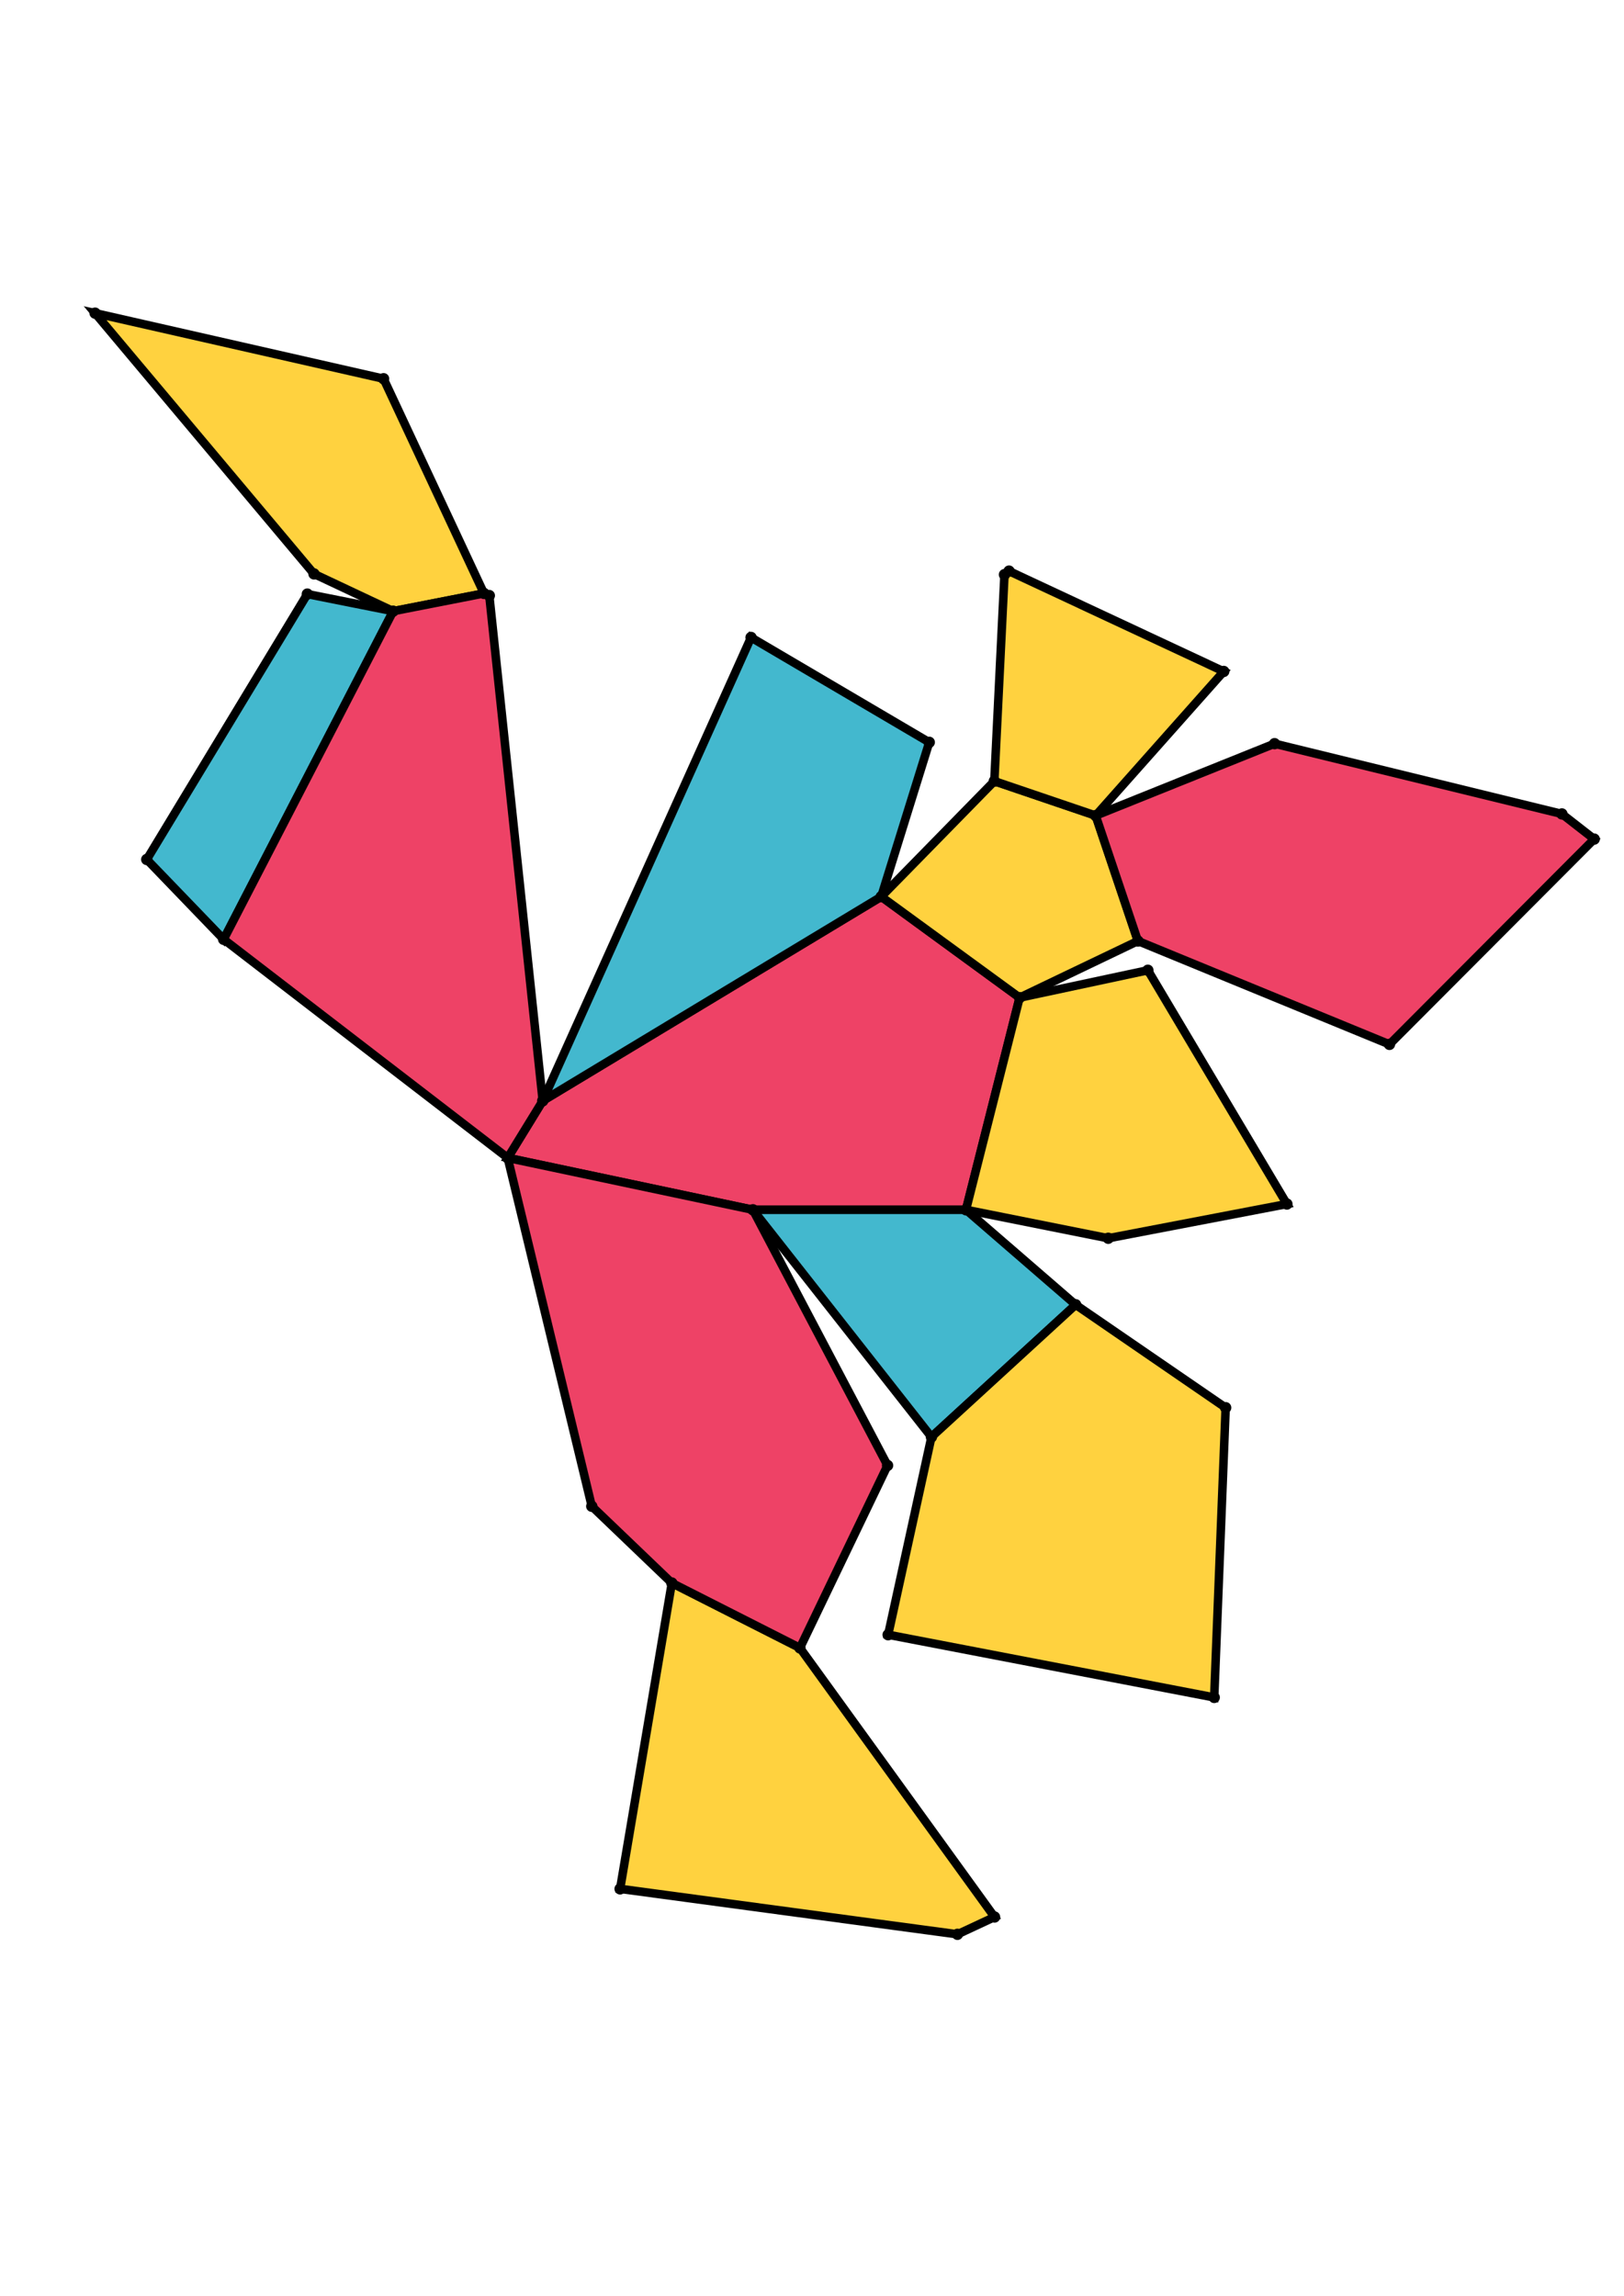 <?xml version="1.0" encoding="UTF-8" standalone="yes"?>
<!DOCTYPE svg PUBLIC "-//W3C//DTD SVG 1.0//EN" "http://www.w3.org/TR/2001/REC-SVG-20010904/DTD/svg10.dtd">
<!-- generated using polymake; Michael Joswig, Georg Loho, Benjamin Lorenz, Rico Raber; license CC BY-NC-SA 3.0; see polymake.org and matchthenet.de -->
<svg height="841pt" id="document" viewBox="0 -660.917 572 660.917" width="595pt" xmlns="http://www.w3.org/2000/svg" xmlns:svg="http://www.w3.org/2000/svg" xmlns:xlink="http://www.w3.org/1999/xlink">
	<title id="document_title">planar_net_</title>
	<polygon points="265.188,-308.65 340.236,-308.65 359.126,-383.361 310.396,-418.931 191.155,-347.022 178.82,-326.934 " style="fill: rgb(238,66,102); fill-opacity: 1; stroke: rgb(0,0,0); stroke-width: 3" />
	<polygon points="138.481,-519.468 170.459,-525.722 135.099,-601.329 33.5,-624.417 110.593,-532.599 " style="fill: rgb(255,210,63); fill-opacity: 1; stroke: rgb(0,0,0); stroke-width: 3" />
	<polygon points="281.756,-154.351 236.627,-177.223 218.412,-69.506 337.23,-53.5 350.294,-59.591 " style="fill: rgb(255,210,63); fill-opacity: 1; stroke: rgb(0,0,0); stroke-width: 3" />
	<polygon points="378.871,-275.211 340.236,-308.65 265.188,-308.65 328.065,-228.643 " style="fill: rgb(67,184,206); fill-opacity: 1; stroke: rgb(0,0,0); stroke-width: 3" />
	<polygon points="310.396,-418.931 359.126,-383.361 400.788,-403.31 385.917,-447.475 350.215,-459.604 " style="fill: rgb(255,210,63); fill-opacity: 1; stroke: rgb(0,0,0); stroke-width: 3" />
	<polygon points="78.781,-403.896 138.481,-519.468 108.25,-525.488 51.694,-432.021 " style="fill: rgb(67,184,206); fill-opacity: 1; stroke: rgb(0,0,0); stroke-width: 3" />
	<polygon points="191.155,-347.022 310.396,-418.931 327.299,-473.283 264.536,-510.212 " style="fill: rgb(67,184,206); fill-opacity: 1; stroke: rgb(0,0,0); stroke-width: 3" />
	<polygon points="359.126,-383.361 340.236,-308.65 390.34,-298.628 453.268,-310.68 404.298,-393.011 " style="fill: rgb(255,210,63); fill-opacity: 1; stroke: rgb(0,0,0); stroke-width: 3" />
	<polygon points="178.82,-326.934 191.155,-347.022 172.342,-524.959 170.459,-525.722 138.481,-519.468 78.781,-403.896 " style="fill: rgb(238,66,102); fill-opacity: 1; stroke: rgb(0,0,0); stroke-width: 3" />
	<polygon points="350.215,-459.604 385.917,-447.475 431.018,-498.239 355.402,-533.578 353.793,-532.337 " style="fill: rgb(255,210,63); fill-opacity: 1; stroke: rgb(0,0,0); stroke-width: 3" />
	<polygon points="400.788,-403.31 489.392,-366.902 561.5,-439.202 550.128,-448.06 448.92,-472.806 385.917,-447.475 " style="fill: rgb(238,66,102); fill-opacity: 1; stroke: rgb(0,0,0); stroke-width: 3" />
	<polygon points="431.697,-238.953 378.871,-275.211 328.065,-228.643 312.821,-158.999 427.666,-136.921 " style="fill: rgb(255,210,63); fill-opacity: 1; stroke: rgb(0,0,0); stroke-width: 3" />
	<polygon points="265.188,-308.65 178.82,-326.934 208.433,-204.238 236.627,-177.223 281.756,-154.351 312.613,-218.619 " style="fill: rgb(238,66,102); fill-opacity: 1; stroke: rgb(0,0,0); stroke-width: 3" />
	<circle cx="265.188" cy="-308.65" r="2" style="fill: rgb(0,0,0)" />
	<circle cx="340.236" cy="-308.65" r="2" style="fill: rgb(0,0,0)" />
	<circle cx="359.126" cy="-383.361" r="2" style="fill: rgb(0,0,0)" />
	<circle cx="310.396" cy="-418.931" r="2" style="fill: rgb(0,0,0)" />
	<circle cx="191.155" cy="-347.022" r="2" style="fill: rgb(0,0,0)" />
	<circle cx="178.82" cy="-326.934" r="2" style="fill: rgb(0,0,0)" />
	<circle cx="328.065" cy="-228.643" r="2" style="fill: rgb(0,0,0)" />
	<circle cx="378.871" cy="-275.211" r="2" style="fill: rgb(0,0,0)" />
	<circle cx="400.788" cy="-403.31" r="2" style="fill: rgb(0,0,0)" />
	<circle cx="385.917" cy="-447.475" r="2" style="fill: rgb(0,0,0)" />
	<circle cx="350.215" cy="-459.604" r="2" style="fill: rgb(0,0,0)" />
	<circle cx="327.299" cy="-473.283" r="2" style="fill: rgb(0,0,0)" />
	<circle cx="264.536" cy="-510.212" r="2" style="fill: rgb(0,0,0)" />
	<circle cx="390.34" cy="-298.628" r="2" style="fill: rgb(0,0,0)" />
	<circle cx="453.268" cy="-310.68" r="2" style="fill: rgb(0,0,0)" />
	<circle cx="404.298" cy="-393.011" r="2" style="fill: rgb(0,0,0)" />
	<circle cx="172.342" cy="-524.959" r="2" style="fill: rgb(0,0,0)" />
	<circle cx="170.459" cy="-525.722" r="2" style="fill: rgb(0,0,0)" />
	<circle cx="138.481" cy="-519.468" r="2" style="fill: rgb(0,0,0)" />
	<circle cx="78.781" cy="-403.896" r="2" style="fill: rgb(0,0,0)" />
	<circle cx="208.433" cy="-204.238" r="2" style="fill: rgb(0,0,0)" />
	<circle cx="236.627" cy="-177.223" r="2" style="fill: rgb(0,0,0)" />
	<circle cx="281.756" cy="-154.351" r="2" style="fill: rgb(0,0,0)" />
	<circle cx="312.613" cy="-218.619" r="2" style="fill: rgb(0,0,0)" />
	<circle cx="312.821" cy="-158.999" r="2" style="fill: rgb(0,0,0)" />
	<circle cx="427.666" cy="-136.921" r="2" style="fill: rgb(0,0,0)" />
	<circle cx="431.697" cy="-238.953" r="2" style="fill: rgb(0,0,0)" />
	<circle cx="431.018" cy="-498.239" r="2" style="fill: rgb(0,0,0)" />
	<circle cx="355.402" cy="-533.578" r="2" style="fill: rgb(0,0,0)" />
	<circle cx="353.793" cy="-532.337" r="2" style="fill: rgb(0,0,0)" />
	<circle cx="489.392" cy="-366.902" r="2" style="fill: rgb(0,0,0)" />
	<circle cx="561.5" cy="-439.202" r="2" style="fill: rgb(0,0,0)" />
	<circle cx="550.128" cy="-448.06" r="2" style="fill: rgb(0,0,0)" />
	<circle cx="448.92" cy="-472.806" r="2" style="fill: rgb(0,0,0)" />
	<circle cx="135.099" cy="-601.329" r="2" style="fill: rgb(0,0,0)" />
	<circle cx="33.5" cy="-624.417" r="2" style="fill: rgb(0,0,0)" />
	<circle cx="110.593" cy="-532.599" r="2" style="fill: rgb(0,0,0)" />
	<circle cx="108.25" cy="-525.488" r="2" style="fill: rgb(0,0,0)" />
	<circle cx="51.694" cy="-432.021" r="2" style="fill: rgb(0,0,0)" />
	<circle cx="218.412" cy="-69.506" r="2" style="fill: rgb(0,0,0)" />
	<circle cx="337.23" cy="-53.5" r="2" style="fill: rgb(0,0,0)" />
	<circle cx="350.294" cy="-59.591" r="2" style="fill: rgb(0,0,0)" />
	<!-- 
	Generated using the Perl SVG Module V2.64
	by Ronan Oger
	Info: http://www.roitsystems.com/
 -->
</svg>
